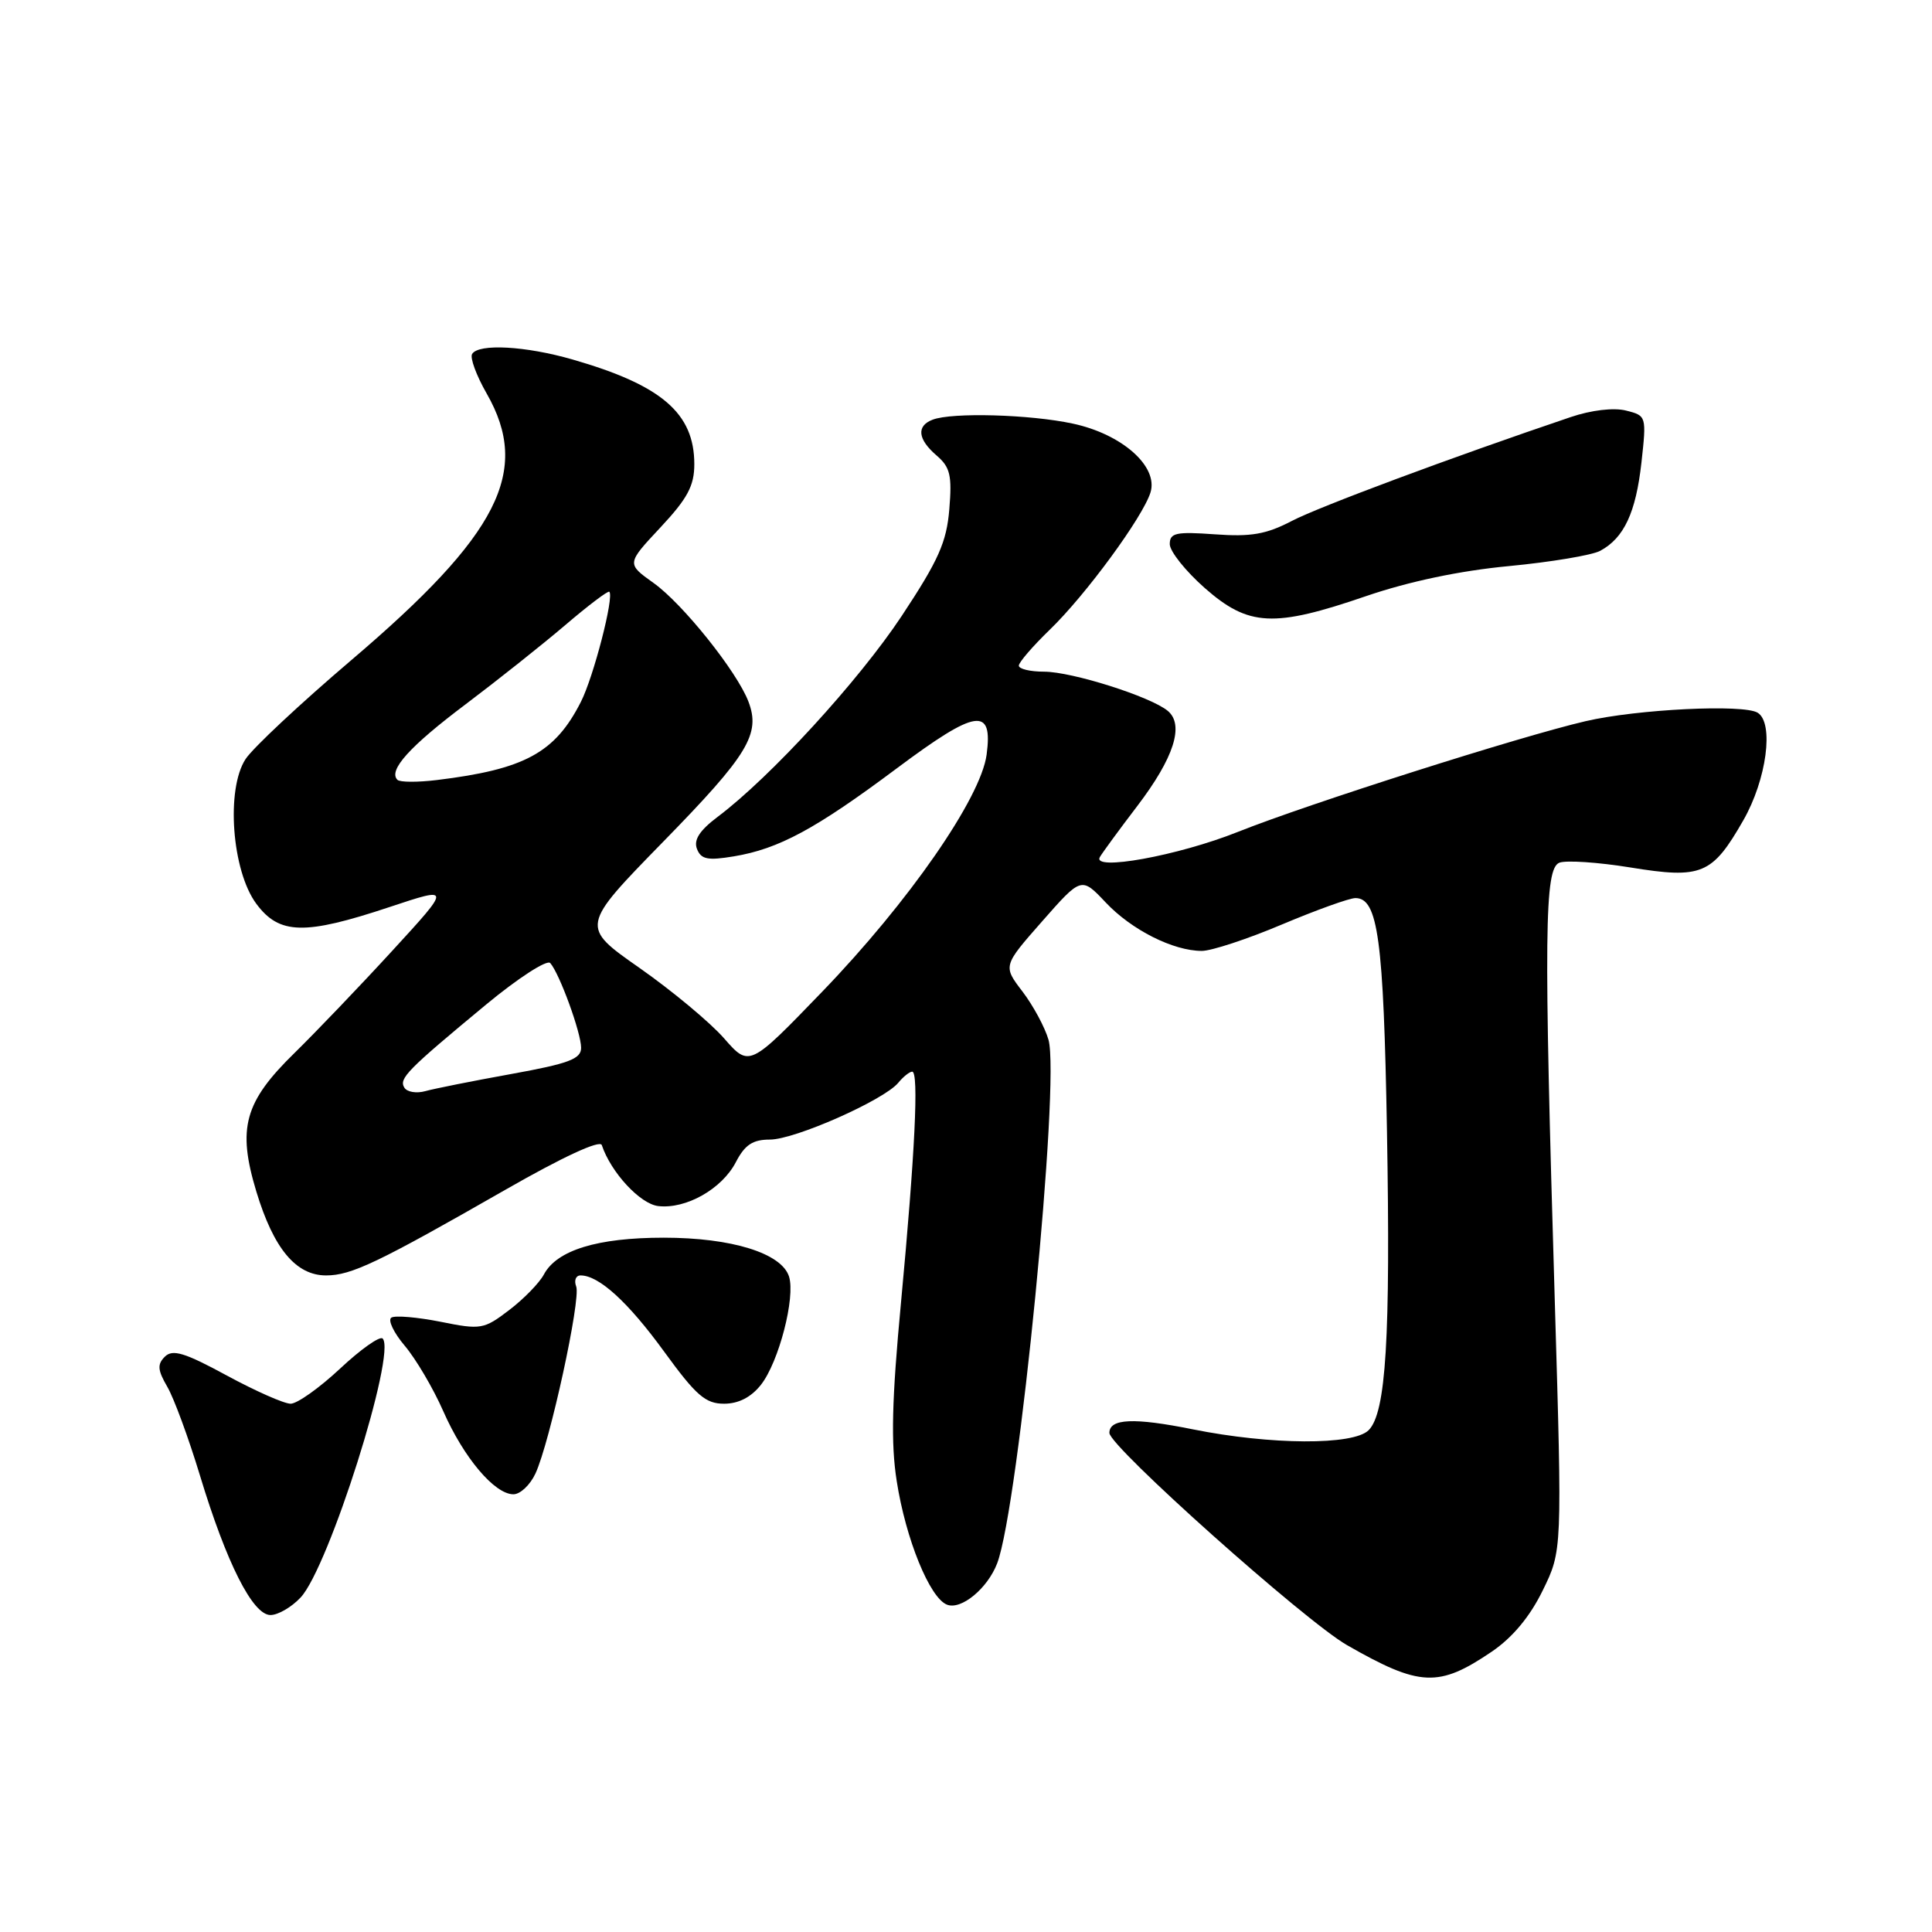 <?xml version="1.0" encoding="UTF-8" standalone="no"?>
<!DOCTYPE svg PUBLIC "-//W3C//DTD SVG 1.1//EN" "http://www.w3.org/Graphics/SVG/1.1/DTD/svg11.dtd" >
<svg xmlns="http://www.w3.org/2000/svg" xmlns:xlink="http://www.w3.org/1999/xlink" version="1.1" viewBox="0 0 256 256">
 <g >
 <path fill="currentColor"
d=" M 197.67 218.85 C 200.42 216.98 202.73 214.21 204.42 210.74 C 207.00 205.48 207.00 205.48 206.02 172.49 C 204.55 123.48 204.64 115.08 206.63 114.31 C 207.53 113.97 211.75 114.25 216.01 114.94 C 225.48 116.48 226.87 115.90 230.99 108.71 C 234.09 103.31 235.09 95.79 232.90 94.44 C 231.02 93.28 216.93 93.97 210.10 95.56 C 201.44 97.57 173.38 106.50 164.00 110.24 C 156.11 113.39 144.62 115.47 145.74 113.56 C 146.08 112.98 148.30 109.94 150.69 106.81 C 155.56 100.42 156.96 96.04 154.73 94.19 C 152.45 92.30 142.03 89.00 138.34 89.00 C 136.50 89.00 135.00 88.64 135.00 88.20 C 135.00 87.76 136.84 85.63 139.09 83.45 C 143.86 78.85 151.44 68.51 152.45 65.24 C 153.50 61.80 148.67 57.52 142.15 56.13 C 136.49 54.91 126.15 54.62 123.58 55.61 C 121.40 56.44 121.60 58.21 124.12 60.37 C 125.90 61.90 126.16 63.00 125.79 67.46 C 125.43 71.85 124.36 74.24 119.48 81.62 C 113.79 90.20 102.10 102.97 95.10 108.23 C 92.71 110.03 91.89 111.28 92.35 112.48 C 92.89 113.87 93.76 114.05 97.25 113.47 C 103.20 112.48 108.07 109.85 118.83 101.81 C 129.38 93.93 131.59 93.60 130.73 100.01 C 129.95 105.77 120.42 119.51 108.96 131.39 C 99.29 141.41 99.29 141.41 95.93 137.57 C 94.08 135.46 89.04 131.27 84.73 128.25 C 76.90 122.77 76.90 122.77 87.90 111.51 C 99.15 100.00 100.81 97.26 99.17 92.96 C 97.65 88.98 90.46 79.99 86.59 77.24 C 83.02 74.69 83.02 74.69 87.51 69.89 C 91.10 66.05 92.00 64.37 92.00 61.51 C 92.00 54.75 87.67 51.03 75.85 47.63 C 69.63 45.84 63.43 45.50 62.56 46.90 C 62.25 47.40 63.12 49.76 64.49 52.15 C 70.38 62.45 66.12 70.82 46.54 87.48 C 39.80 93.22 33.50 99.11 32.54 100.58 C 29.92 104.58 30.72 115.38 33.96 119.75 C 37.01 123.86 40.34 123.94 51.64 120.18 C 59.79 117.47 59.79 117.47 51.98 125.98 C 47.68 130.67 41.86 136.74 39.06 139.49 C 32.37 146.02 31.42 149.47 33.97 157.90 C 36.26 165.45 39.21 169.00 43.21 169.00 C 46.56 169.00 50.09 167.31 66.93 157.67 C 74.56 153.30 79.50 151.01 79.74 151.73 C 80.95 155.35 84.82 159.53 87.22 159.81 C 90.90 160.24 95.67 157.54 97.51 153.98 C 98.70 151.69 99.74 151.00 102.02 151.00 C 105.32 151.00 117.10 145.78 119.02 143.48 C 119.69 142.66 120.53 142.00 120.87 142.00 C 121.77 141.99 121.24 152.84 119.39 172.56 C 118.17 185.53 118.03 191.22 118.82 196.25 C 120.01 203.92 123.20 211.76 125.49 212.63 C 127.37 213.36 130.86 210.47 132.13 207.15 C 134.97 199.71 140.51 143.26 138.93 137.77 C 138.46 136.13 136.91 133.26 135.49 131.39 C 132.89 127.99 132.89 127.99 138.09 122.08 C 143.29 116.17 143.29 116.17 146.51 119.58 C 149.94 123.22 155.46 126.00 159.25 126.00 C 160.52 126.00 165.30 124.43 169.86 122.50 C 174.42 120.58 178.81 119.00 179.60 119.00 C 182.59 119.00 183.33 124.42 183.78 149.80 C 184.26 177.30 183.66 187.20 181.35 189.51 C 179.33 191.53 168.37 191.47 158.04 189.39 C 150.25 187.82 147.00 187.96 147.00 189.87 C 147.00 191.66 172.93 214.81 178.49 217.99 C 188.15 223.52 190.63 223.63 197.67 218.85 Z  M 39.83 211.68 C 43.56 207.71 52.57 179.24 50.70 177.36 C 50.33 177.00 47.79 178.79 45.06 181.35 C 42.32 183.91 39.38 186.00 38.51 186.00 C 37.64 186.00 33.83 184.31 30.03 182.25 C 24.47 179.23 22.88 178.75 21.85 179.76 C 20.82 180.78 20.88 181.54 22.17 183.76 C 23.05 185.27 24.99 190.55 26.49 195.49 C 30.01 207.12 33.49 214.00 35.84 214.00 C 36.84 214.00 38.63 212.96 39.83 211.68 Z  M 70.95 195.25 C 72.86 191.13 76.99 172.15 76.35 170.47 C 76.04 169.66 76.30 169.00 76.93 169.00 C 79.36 169.00 83.22 172.52 88.02 179.12 C 92.23 184.91 93.48 186.00 95.94 186.00 C 97.86 186.00 99.53 185.14 100.83 183.49 C 103.20 180.48 105.42 171.90 104.55 169.15 C 103.56 166.05 96.95 164.00 87.95 164.00 C 79.16 164.00 73.79 165.65 72.07 168.87 C 71.47 170.00 69.40 172.12 67.47 173.59 C 64.11 176.15 63.72 176.22 58.37 175.14 C 55.29 174.53 52.36 174.28 51.86 174.59 C 51.36 174.90 52.16 176.58 53.63 178.32 C 55.11 180.07 57.41 183.97 58.74 187.00 C 61.45 193.16 65.54 198.00 68.03 198.00 C 68.94 198.00 70.25 196.76 70.95 195.25 Z  M 181.04 78.98 C 186.68 77.05 193.46 75.62 199.94 75.01 C 205.50 74.48 210.94 73.57 212.03 72.99 C 215.19 71.29 216.76 67.93 217.50 61.29 C 218.18 55.13 218.16 55.08 215.45 54.40 C 213.82 53.99 210.85 54.34 208.11 55.27 C 192.32 60.61 174.80 67.14 171.17 69.03 C 167.78 70.80 165.75 71.15 160.97 70.80 C 155.81 70.43 155.00 70.61 155.00 72.10 C 155.00 73.05 157.09 75.67 159.64 77.92 C 165.45 83.03 168.78 83.19 181.04 78.98 Z  M 53.58 144.12 C 52.83 142.91 53.92 141.80 64.41 133.11 C 68.65 129.60 72.48 127.12 72.91 127.61 C 74.14 129.00 77.00 136.84 77.00 138.84 C 77.00 140.32 75.37 140.93 67.75 142.31 C 62.66 143.23 57.54 144.25 56.36 144.58 C 55.19 144.91 53.93 144.70 53.58 144.12 Z  M 52.66 103.33 C 51.41 102.08 54.29 98.89 61.70 93.32 C 65.93 90.13 71.87 85.41 74.91 82.82 C 77.95 80.22 80.57 78.24 80.74 78.41 C 81.40 79.06 78.65 89.70 76.97 93.00 C 73.54 99.76 69.52 101.94 57.88 103.36 C 55.34 103.67 52.99 103.66 52.66 103.33 Z "/>
</g>
</svg>